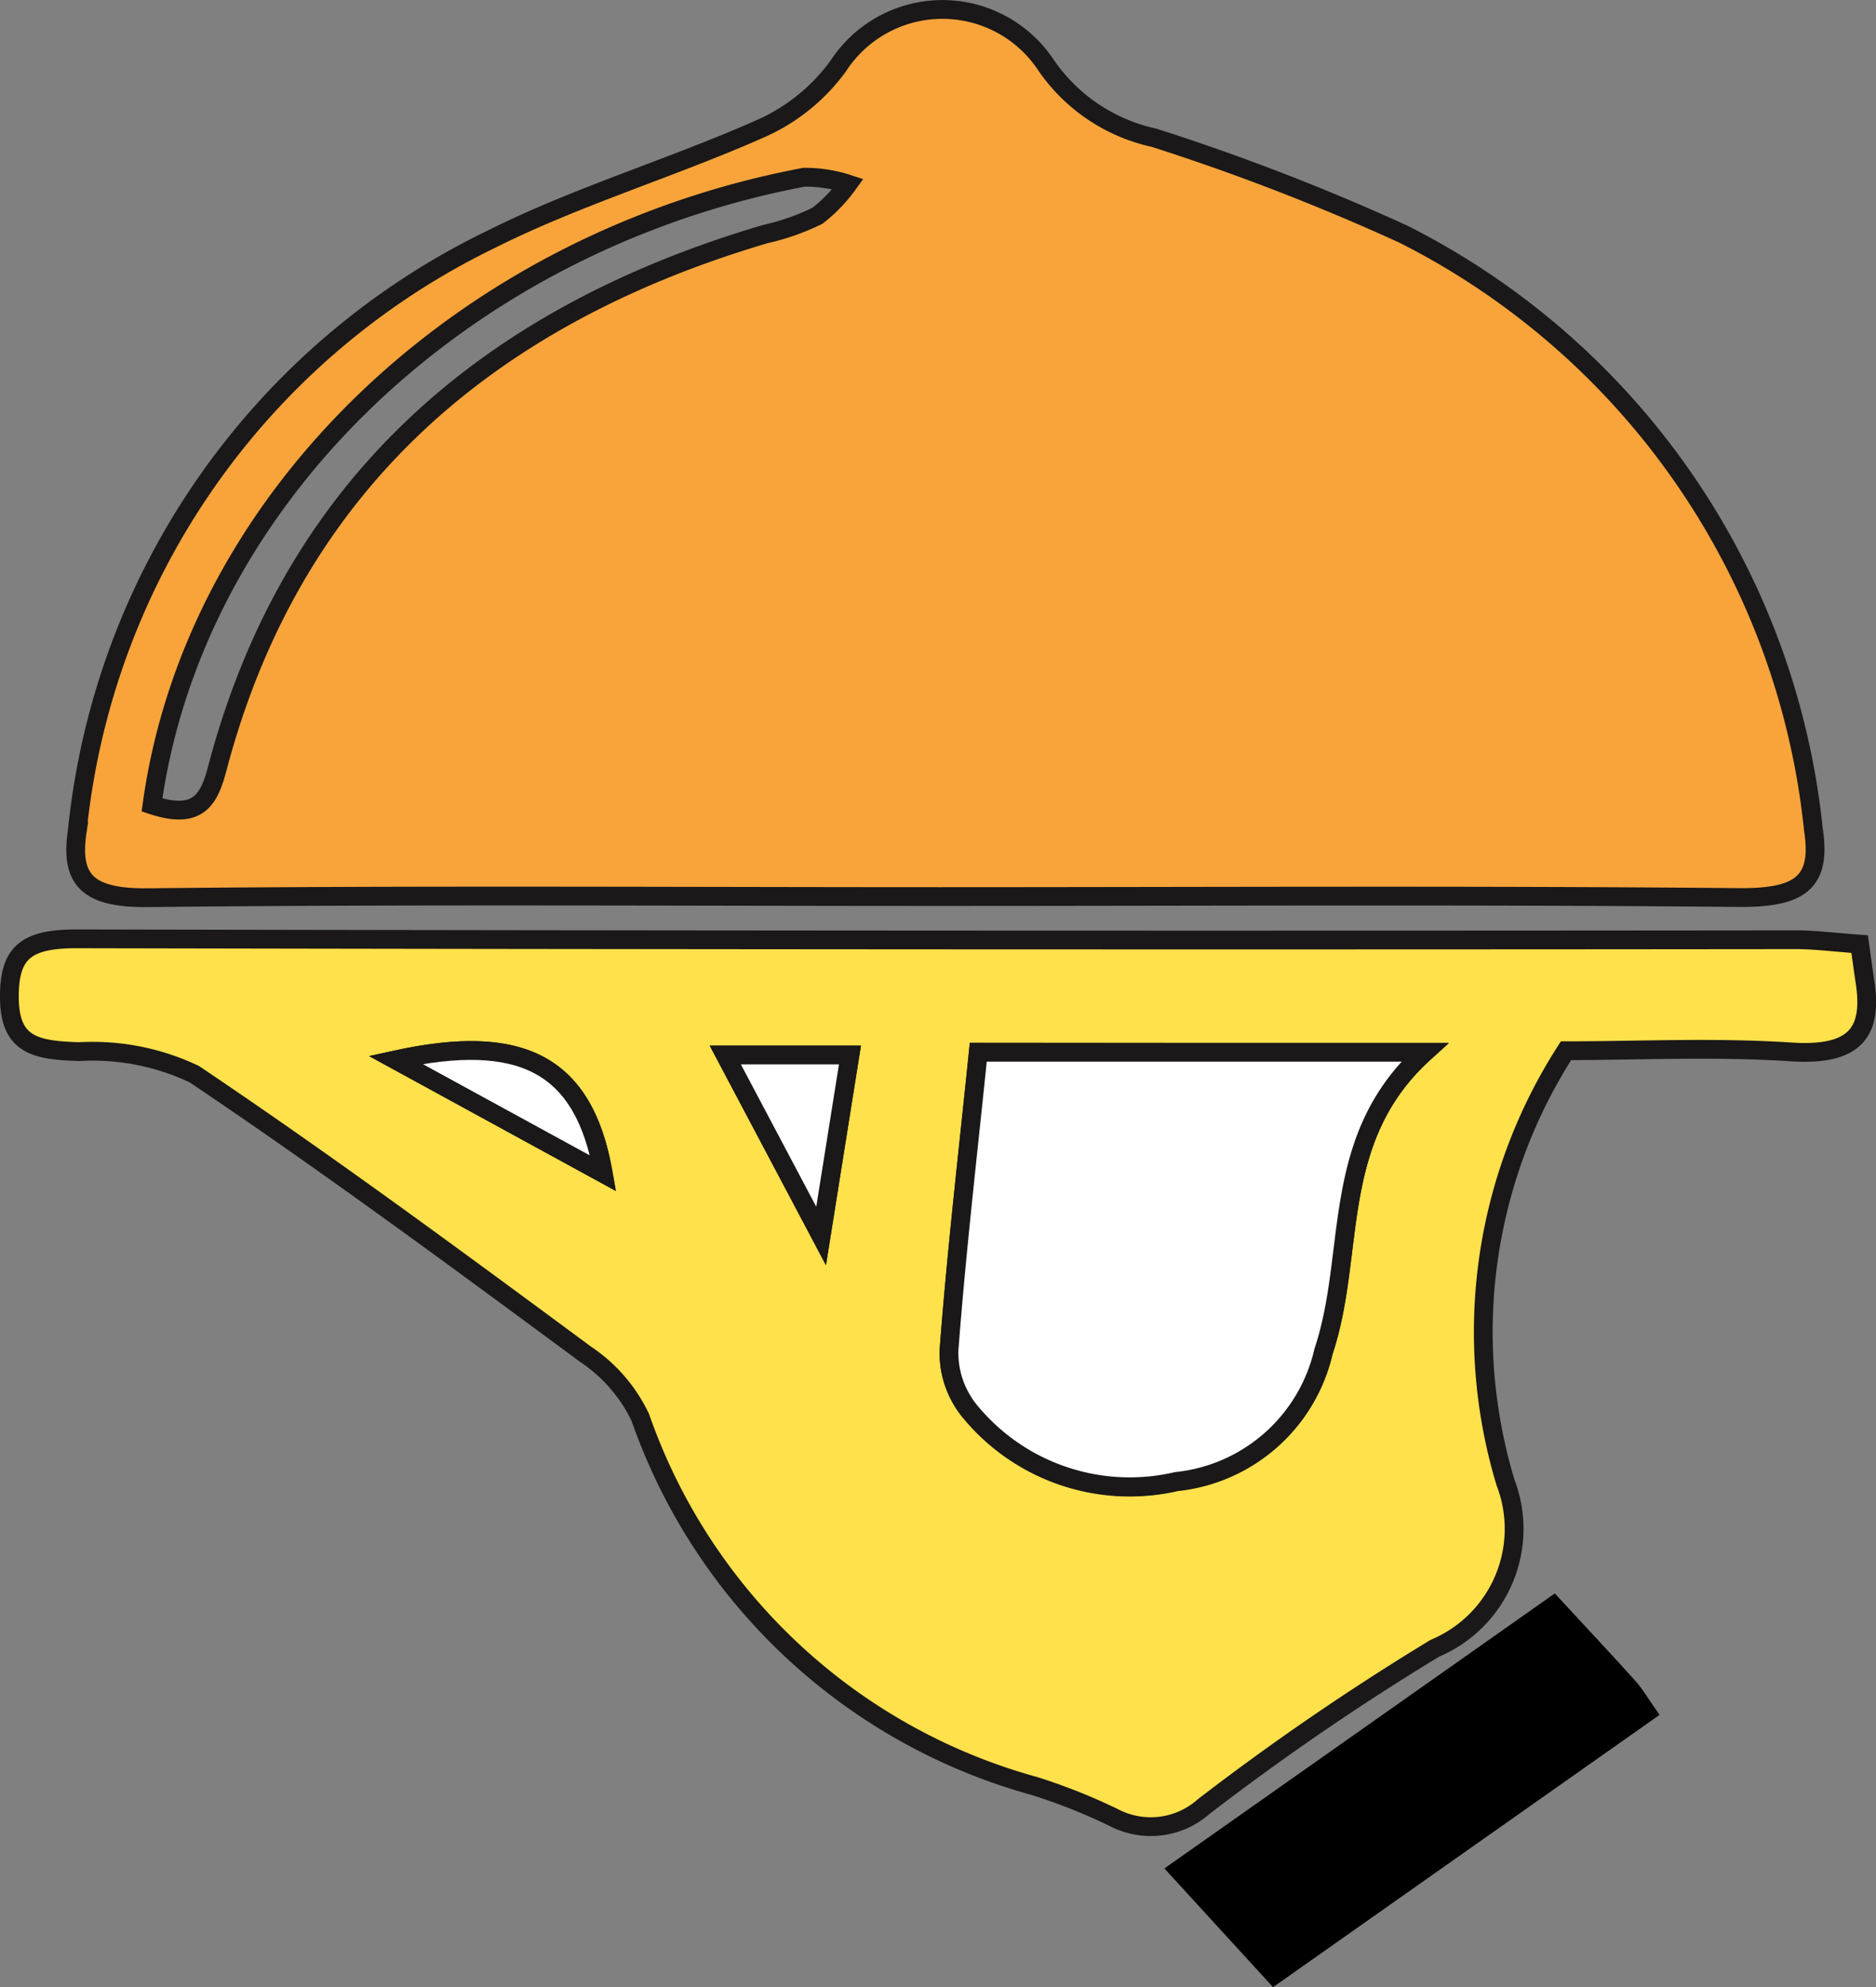 <svg xmlns="http://www.w3.org/2000/svg" width="24.981" height="26.463" viewBox="0 0 24.981 26.463"><rect x="0" y="0" width="24.981" height="26.463" fill="#808080" stroke="none"/><defs><style>.a{fill:#f8a43b;}.a,.b,.c{stroke:#1a1818;stroke-miterlimit:10;stroke-width:0.25px;}.b{fill:#ffe14b;}.c{fill:#fff;}</style></defs><g transform="translate(-0.625 0.119)"><path class="a" d="M13.143,11.82c-3.516,0-7.033-.023-10.549.015-.808.009-1.037-.241-.94-.887A9.853,9.853,0,0,1,7.169,3.066c1.145-.574,2.416-.952,3.6-1.479A2.555,2.555,0,0,0,11.788.759,1.654,1.654,0,0,1,14.551.744a2.349,2.349,0,0,0,1.44.971A29.772,29.772,0,0,1,19.314,3a10.027,10.027,0,0,1,5.458,7.925c.114.724-.194.915-1,.908C20.231,11.8,16.687,11.82,13.143,11.82ZM2.649,10.6c.622.206.762-.077.871-.492.938-3.552,3.347-5.946,7.3-7.111a3.119,3.119,0,0,0,.689-.242,2.051,2.051,0,0,0,.408-.423,1.841,1.841,0,0,0-.584-.091C6.778,3.1,3.211,6.524,2.649,10.6Z"/><path class="b" d="M25.388,12.453c.031.219.05.362.072.505.1.659-.12.987-.982.931-1.018-.067-2.045-.016-3-.016a6.924,6.924,0,0,0-.806,5.748,1.725,1.725,0,0,1-.94,2.209,33.906,33.906,0,0,0-3.077,2.107,1.063,1.063,0,0,1-1.2.147,7.752,7.752,0,0,0-1.057-.42,7.731,7.731,0,0,1-5.246-4.906,2.087,2.087,0,0,0-.728-.842C6.71,16.65,4.992,15.381,3.212,14.185a3.155,3.155,0,0,0-1.535-.3c-.585-.018-.921-.088-.927-.714-.006-.609.224-.789.9-.788q11.468.024,22.934.012C24.832,12.4,25.076,12.431,25.388,12.453Zm-11.736,1.44c-.14,1.368-.292,2.67-.39,3.975a1.228,1.228,0,0,0,.27.8,2.754,2.754,0,0,0,2.759.945,2.247,2.247,0,0,0,1.958-1.732c.439-1.317.065-2.824,1.345-3.983ZM11.559,16.34l.384-2.41h-1.66Zm-2.9-.834c-.253-1.448-1.079-1.88-2.764-1.511Z"/><path d="M21.329,21.1c.41.444.744.8,1.069,1.16.1.112.174.242.326.457l-5.147,3.626L16.13,24.762Z"/><path class="c" d="M13.652,13.893h5.942c-1.28,1.159-.906,2.666-1.345,3.983a2.247,2.247,0,0,1-1.958,1.732,2.754,2.754,0,0,1-2.759-.945,1.228,1.228,0,0,1-.27-.8C13.36,16.563,13.512,15.261,13.652,13.893Z"/><path class="c" d="M11.559,16.34l-1.276-2.41h1.66Z"/><path class="c" d="M8.656,15.506,5.892,13.995C7.577,13.626,8.4,14.058,8.656,15.506Z"/></g></svg>